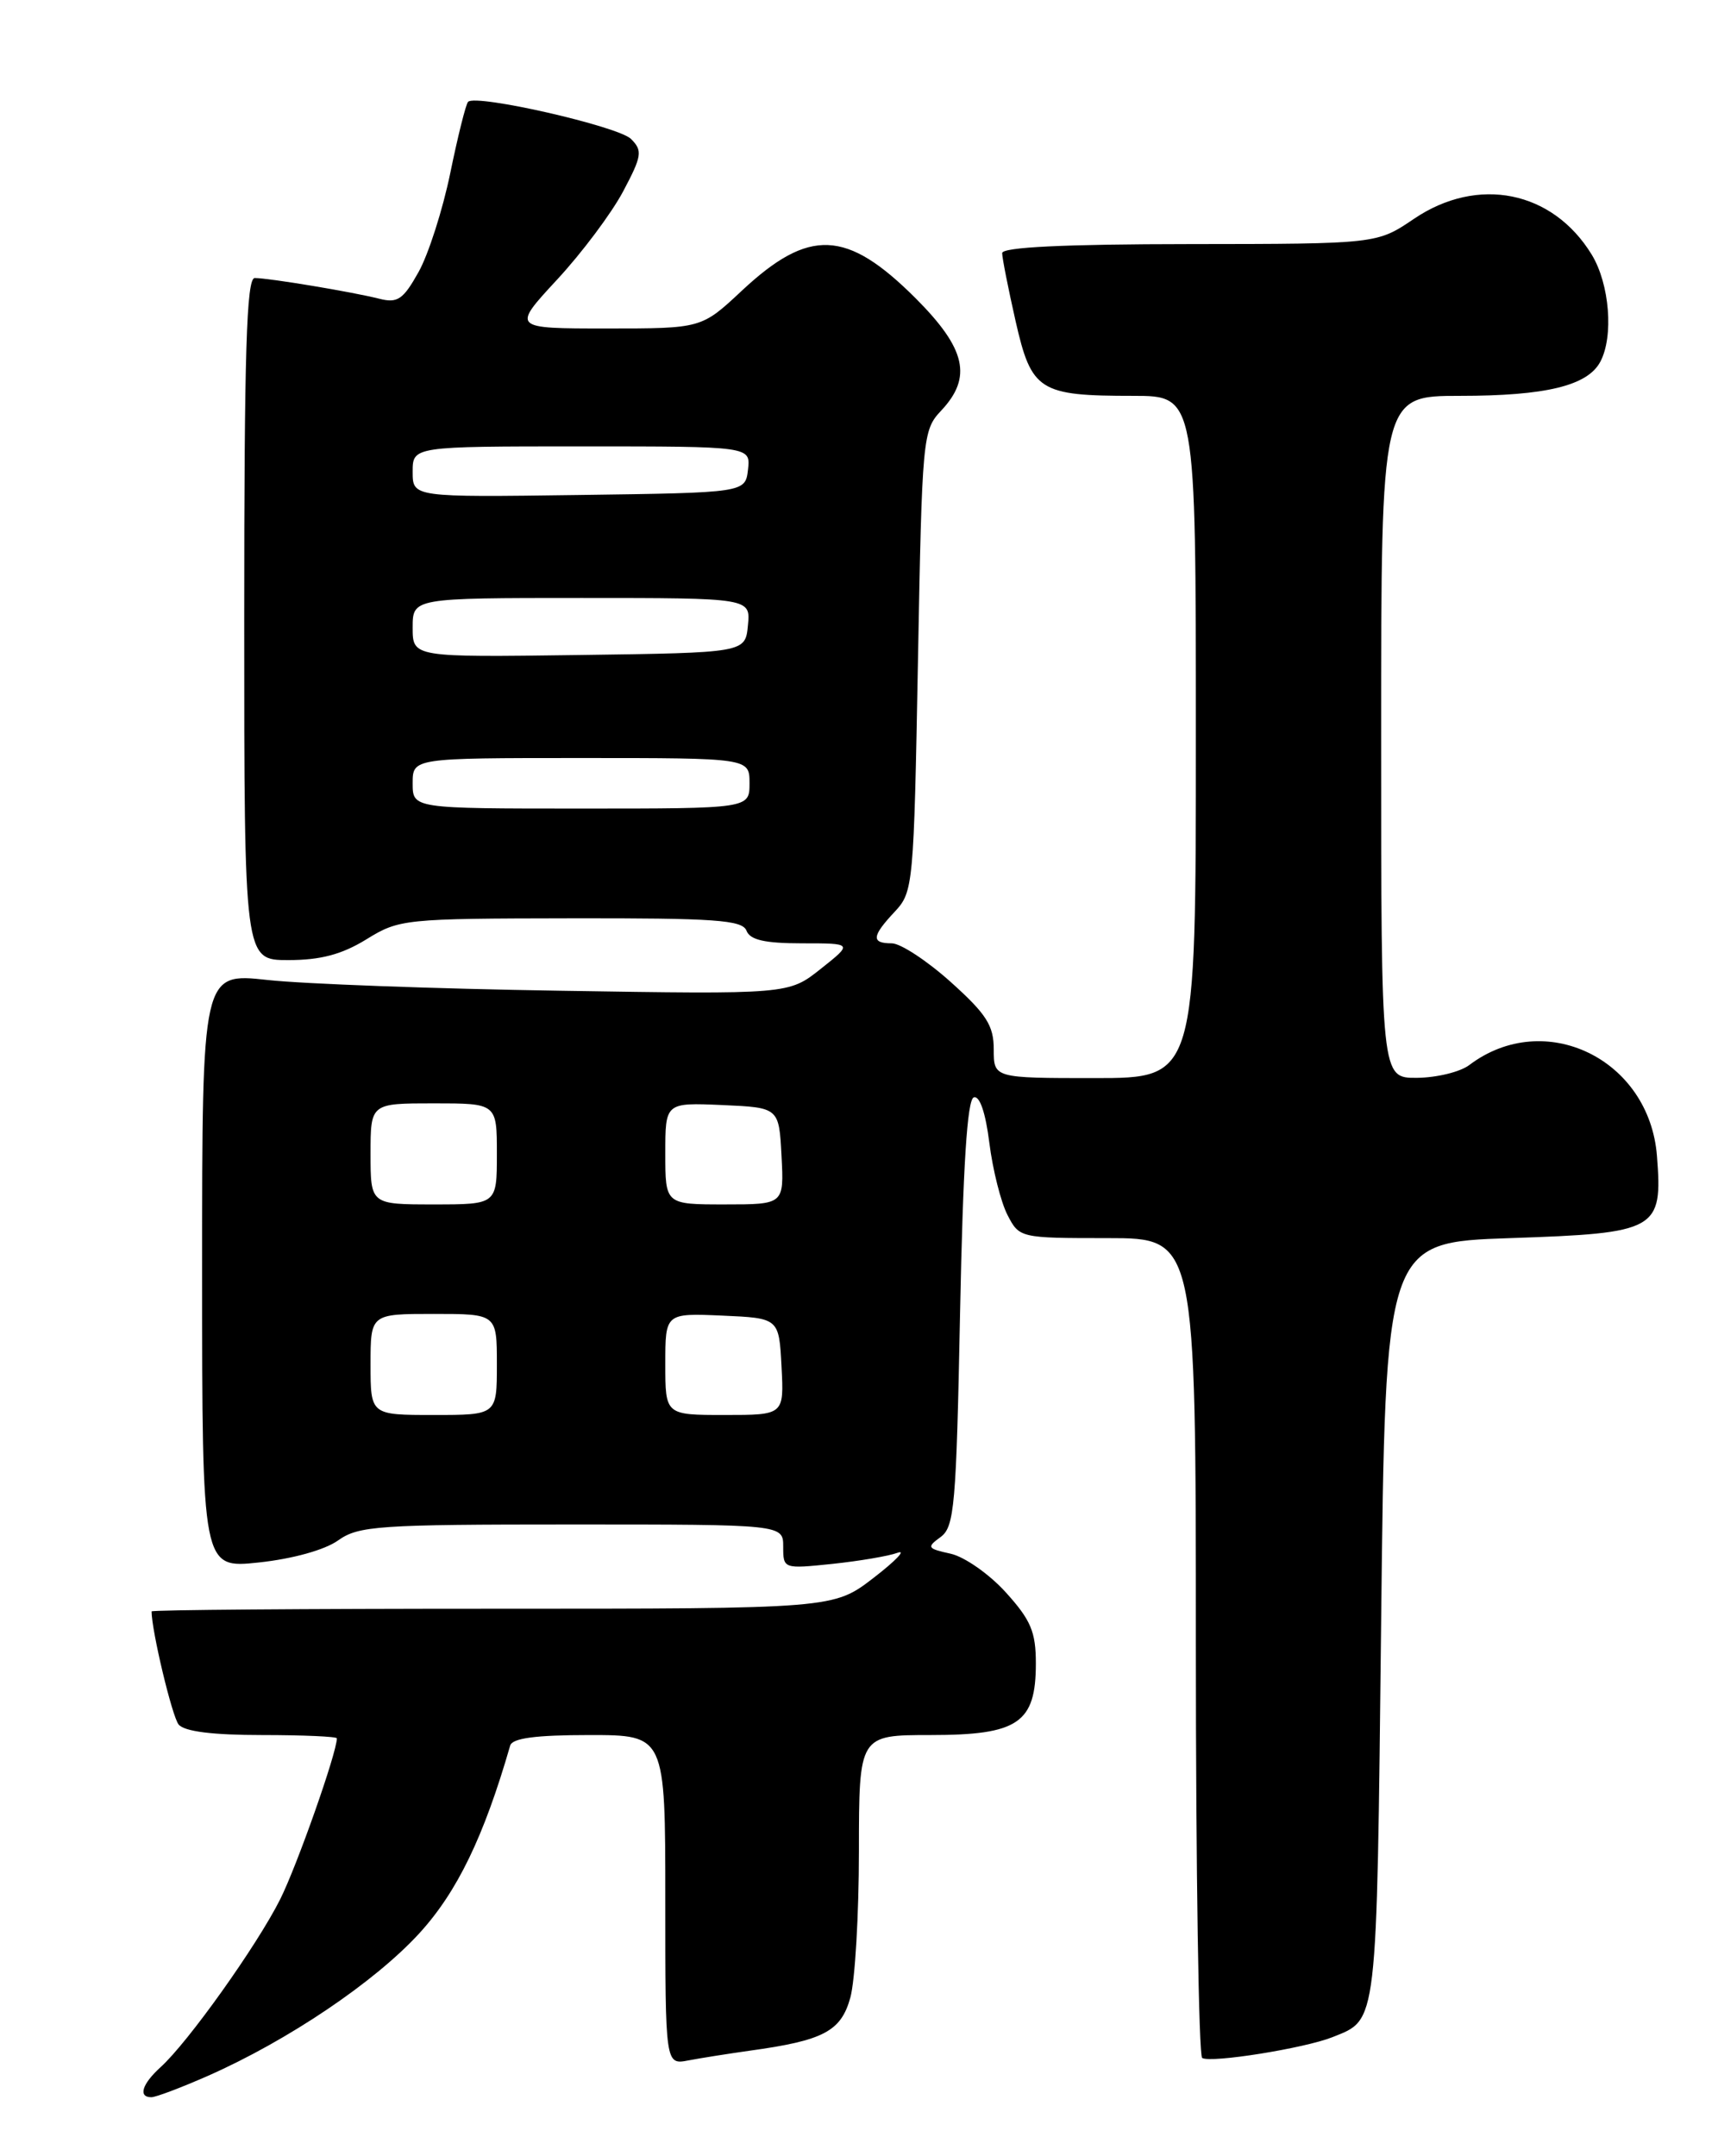 <?xml version="1.0" encoding="UTF-8" standalone="no"?>
<!DOCTYPE svg PUBLIC "-//W3C//DTD SVG 1.1//EN" "http://www.w3.org/Graphics/SVG/1.1/DTD/svg11.dtd" >
<svg xmlns="http://www.w3.org/2000/svg" xmlns:xlink="http://www.w3.org/1999/xlink" version="1.1" viewBox="0 0 204 256">
 <g >
 <path fill="currentColor"
d=" M 24.72 246.45 C 34.24 242.24 44.52 235.30 49.80 229.53 C 54.29 224.61 57.45 218.09 60.58 207.25 C 60.83 206.37 63.60 206.00 69.97 206.00 C 79.00 206.00 79.00 206.00 79.00 225.58 C 79.00 245.16 79.00 245.16 81.75 244.63 C 83.26 244.34 86.53 243.83 89.00 243.48 C 97.80 242.27 99.86 241.18 100.97 237.18 C 101.53 235.16 101.99 227.31 101.99 219.75 C 102.00 206.00 102.00 206.00 110.50 206.00 C 120.91 206.00 123.00 204.58 123.00 197.50 C 123.00 193.75 122.41 192.35 119.44 189.07 C 117.49 186.91 114.54 184.84 112.88 184.47 C 110.10 183.86 110.01 183.71 111.69 182.49 C 113.33 181.29 113.55 178.81 114.00 155.91 C 114.35 138.44 114.85 130.55 115.63 130.29 C 116.33 130.06 117.03 132.10 117.48 135.71 C 117.88 138.89 118.85 142.74 119.63 144.25 C 121.04 146.98 121.11 147.00 131.53 147.00 C 142.00 147.00 142.00 147.00 142.00 195.44 C 142.00 222.08 142.34 244.09 142.75 244.34 C 143.79 244.97 154.91 243.19 158.22 241.87 C 163.61 239.71 163.46 240.95 164.00 192.60 C 164.50 147.50 164.50 147.50 179.33 147.00 C 196.81 146.41 197.44 146.06 196.75 137.23 C 195.84 125.72 183.40 119.70 174.47 126.45 C 173.39 127.27 170.59 127.95 168.25 127.97 C 164.00 128.00 164.00 128.00 164.00 87.50 C 164.00 47.00 164.00 47.00 173.35 47.00 C 183.54 47.00 188.50 45.80 190.02 42.96 C 191.63 39.96 191.13 33.72 189.01 30.24 C 184.37 22.64 175.48 20.85 167.90 25.98 C 163.50 28.96 163.50 28.96 141.25 28.98 C 126.35 28.99 119.00 29.35 119.00 30.05 C 119.00 30.63 119.72 34.26 120.59 38.11 C 122.48 46.43 123.39 47.00 134.57 47.00 C 142.00 47.00 142.00 47.00 142.00 87.50 C 142.00 128.00 142.00 128.00 130.00 128.00 C 118.00 128.00 118.00 128.00 118.00 124.59 C 118.00 121.76 117.14 120.41 112.89 116.59 C 110.08 114.07 106.93 112.00 105.89 112.00 C 103.42 112.00 103.51 111.16 106.25 108.24 C 108.44 105.90 108.51 105.14 109.00 78.50 C 109.49 51.86 109.56 51.09 111.75 48.76 C 115.48 44.80 114.71 41.41 108.73 35.42 C 100.53 27.23 96.08 27.04 88.06 34.54 C 83.29 39.00 83.29 39.00 72.04 39.00 C 60.78 39.00 60.78 39.00 66.14 33.21 C 69.09 30.03 72.62 25.31 73.99 22.73 C 76.23 18.51 76.32 17.89 74.93 16.50 C 73.43 15.00 56.52 11.14 55.58 12.09 C 55.32 12.35 54.37 16.14 53.47 20.53 C 52.57 24.91 50.87 30.21 49.70 32.30 C 47.87 35.57 47.21 36.02 45.04 35.47 C 41.89 34.67 31.94 33.01 30.25 33.01 C 29.27 33.00 29.00 41.76 29.00 73.50 C 29.00 114.00 29.00 114.00 34.25 113.99 C 38.07 113.99 40.59 113.32 43.50 111.53 C 47.40 109.12 48.00 109.06 67.78 109.03 C 84.91 109.00 88.15 109.23 88.64 110.50 C 89.06 111.60 90.81 112.00 95.24 112.00 C 101.28 112.00 101.28 112.00 97.46 115.03 C 93.65 118.06 93.65 118.06 66.57 117.63 C 51.68 117.40 36.01 116.82 31.75 116.35 C 24.00 115.50 24.00 115.50 24.00 150.87 C 24.00 186.23 24.00 186.23 30.74 185.51 C 34.76 185.08 38.57 184.02 40.15 182.89 C 42.59 181.16 44.88 181.00 67.90 181.00 C 93.00 181.00 93.00 181.00 93.00 183.64 C 93.00 186.27 93.04 186.28 98.83 185.68 C 102.04 185.34 105.53 184.75 106.58 184.36 C 107.64 183.97 106.36 185.31 103.74 187.33 C 98.98 191.00 98.98 191.00 58.49 191.00 C 36.22 191.00 18.00 191.14 18.00 191.32 C 18.00 193.61 20.44 203.81 21.21 204.75 C 21.90 205.58 25.24 206.00 31.12 206.00 C 36.01 206.00 40.00 206.18 40.00 206.39 C 40.00 208.09 35.28 221.48 33.27 225.50 C 30.52 230.98 22.32 242.50 19.06 245.44 C 16.86 247.44 16.38 249.00 17.97 249.00 C 18.51 249.00 21.54 247.85 24.72 246.45 Z  M 44.00 162.00 C 44.00 156.00 44.00 156.00 51.50 156.00 C 59.00 156.00 59.00 156.00 59.00 162.00 C 59.00 168.00 59.00 168.00 51.50 168.00 C 44.00 168.00 44.00 168.00 44.00 162.00 Z  M 79.00 161.95 C 79.00 155.91 79.00 155.91 85.75 156.20 C 92.50 156.50 92.50 156.50 92.80 162.25 C 93.10 168.00 93.10 168.00 86.05 168.00 C 79.00 168.00 79.00 168.00 79.00 161.95 Z  M 44.00 137.00 C 44.00 131.00 44.00 131.00 51.50 131.00 C 59.00 131.00 59.00 131.00 59.00 137.00 C 59.00 143.00 59.00 143.00 51.50 143.00 C 44.00 143.00 44.00 143.00 44.00 137.00 Z  M 79.00 136.95 C 79.00 130.91 79.00 130.91 85.75 131.20 C 92.50 131.50 92.50 131.50 92.80 137.25 C 93.10 143.00 93.10 143.00 86.05 143.00 C 79.00 143.00 79.00 143.00 79.00 136.95 Z  M 49.00 93.00 C 49.00 90.00 49.00 90.00 69.00 90.00 C 89.00 90.00 89.00 90.00 89.00 93.00 C 89.00 96.00 89.00 96.00 69.00 96.00 C 49.00 96.00 49.00 96.00 49.00 93.00 Z  M 49.00 74.52 C 49.00 71.00 49.00 71.00 69.06 71.00 C 89.13 71.00 89.13 71.00 88.81 74.25 C 88.50 77.50 88.50 77.50 68.75 77.77 C 49.00 78.04 49.00 78.04 49.00 74.52 Z  M 49.00 56.02 C 49.00 53.00 49.00 53.00 69.07 53.00 C 89.13 53.00 89.13 53.00 88.82 55.75 C 88.50 58.50 88.50 58.50 68.75 58.77 C 49.00 59.04 49.00 59.04 49.00 56.02 Z "/>
</g>
</svg>